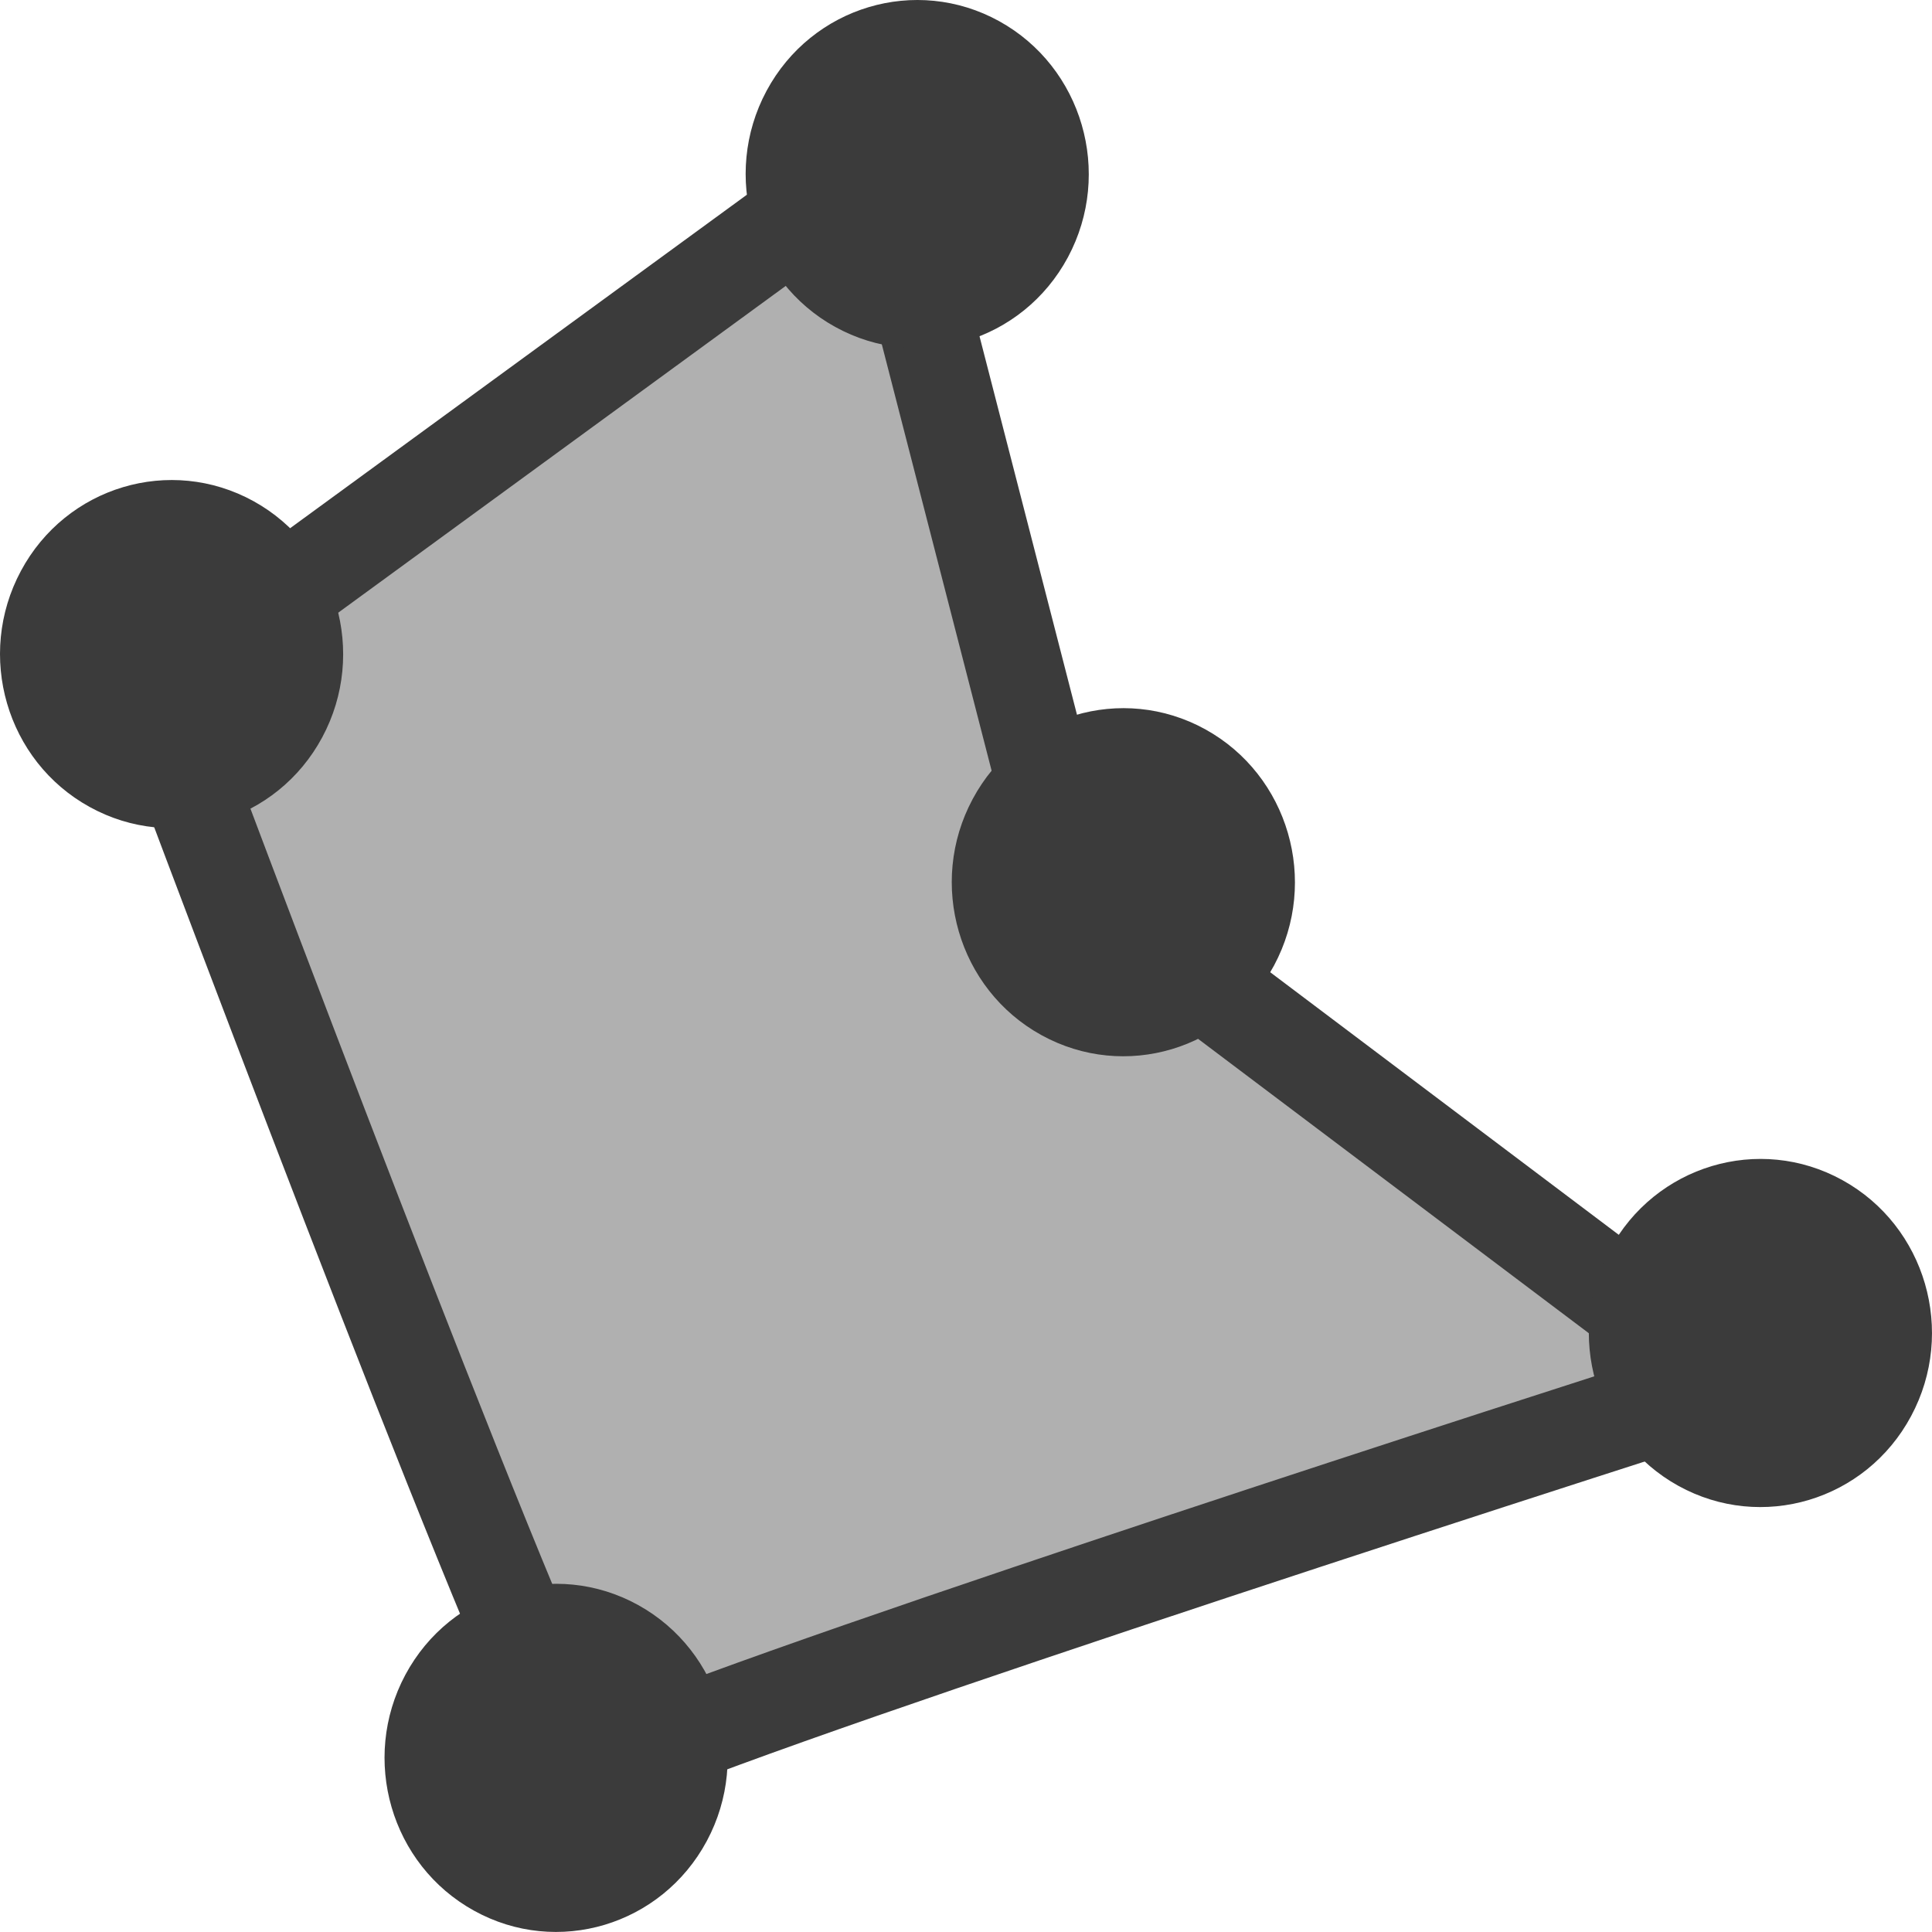 <svg width="24" height="24" viewBox="0 0 24 24" fill="none" xmlns="http://www.w3.org/2000/svg">
<g clip-path="url(#clip0_397_94650)">
<path opacity="0.4" d="M1.906 8.545L10.969 1.928L13.294 10.958L21.541 17.17C16.884 18.657 7.524 21.716 7.341 22.058C7.158 22.399 3.642 13.191 1.906 8.545Z" fill="#3B3B3B"/>
<path fill-rule="evenodd" clip-rule="evenodd" d="M11.171 1.362C11.359 1.429 11.5 1.585 11.55 1.778L13.823 10.604L21.902 16.69C22.081 16.825 22.17 17.049 22.133 17.27C22.095 17.491 21.937 17.673 21.724 17.741C19.397 18.484 15.896 19.619 12.955 20.611C11.484 21.107 10.157 21.566 9.189 21.922C8.703 22.1 8.315 22.249 8.046 22.363C7.91 22.42 7.815 22.464 7.757 22.494C7.754 22.496 7.751 22.497 7.749 22.498C7.673 22.57 7.568 22.635 7.426 22.658C7.214 22.693 7.057 22.608 6.996 22.57C6.879 22.497 6.807 22.398 6.785 22.367L6.784 22.366C6.718 22.275 6.652 22.156 6.592 22.039C6.465 21.792 6.3 21.426 6.108 20.98C5.721 20.084 5.207 18.812 4.647 17.391C3.527 14.546 2.213 11.079 1.344 8.754C1.25 8.502 1.335 8.218 1.553 8.059L10.615 1.443C10.776 1.325 10.984 1.295 11.171 1.362ZM2.628 8.76C3.491 11.065 4.713 14.284 5.764 16.951C6.323 18.37 6.831 19.627 7.21 20.506C7.343 20.815 7.457 21.071 7.551 21.269C7.56 21.265 7.57 21.261 7.579 21.257C7.875 21.132 8.285 20.975 8.776 20.795C9.759 20.434 11.098 19.971 12.572 19.474C15.085 18.626 18.005 17.675 20.255 16.952L12.933 11.436C12.825 11.354 12.747 11.238 12.713 11.107L10.608 2.933L2.628 8.76Z" fill="#3B3B3B"/>
<path d="M13.266 3.196C12.703 4.245 11.409 4.632 10.375 4.061C9.342 3.491 8.96 2.178 9.522 1.129C10.085 0.08 11.379 -0.307 12.412 0.263C13.446 0.834 13.828 2.147 13.266 3.196Z" fill="#3B3B3B"/>
<path d="M15.827 11.993C15.264 13.041 13.97 13.429 12.936 12.858C11.902 12.288 11.52 10.975 12.083 9.926C12.645 8.877 13.939 8.49 14.973 9.06C16.007 9.631 16.389 10.944 15.827 11.993Z" fill="#3B3B3B"/>
<path d="M23.74 17.592C23.178 18.641 21.884 19.029 20.85 18.458C19.816 17.887 19.434 16.574 19.997 15.526C20.559 14.477 21.853 14.089 22.887 14.66C23.921 15.23 24.303 16.543 23.74 17.592Z" fill="#3B3B3B"/>
<path d="M8.78 22.87C8.217 23.919 6.923 24.307 5.89 23.736C4.856 23.166 4.474 21.853 5.036 20.804C5.599 19.755 6.893 19.367 7.927 19.938C8.96 20.509 9.342 21.822 8.78 22.87Z" fill="#3B3B3B"/>
<path d="M4.003 9.159C3.441 10.207 2.147 10.595 1.113 10.024C0.079 9.454 -0.303 8.141 0.26 7.092C0.822 6.043 2.116 5.656 3.15 6.226C4.184 6.797 4.566 8.11 4.003 9.159Z" fill="#3B3B3B"/>
</g>
<defs>
<clipPath id="clip0_397_94650">
<rect width="24" height="24" fill="white"/>
</clipPath>
</defs>
</svg>
